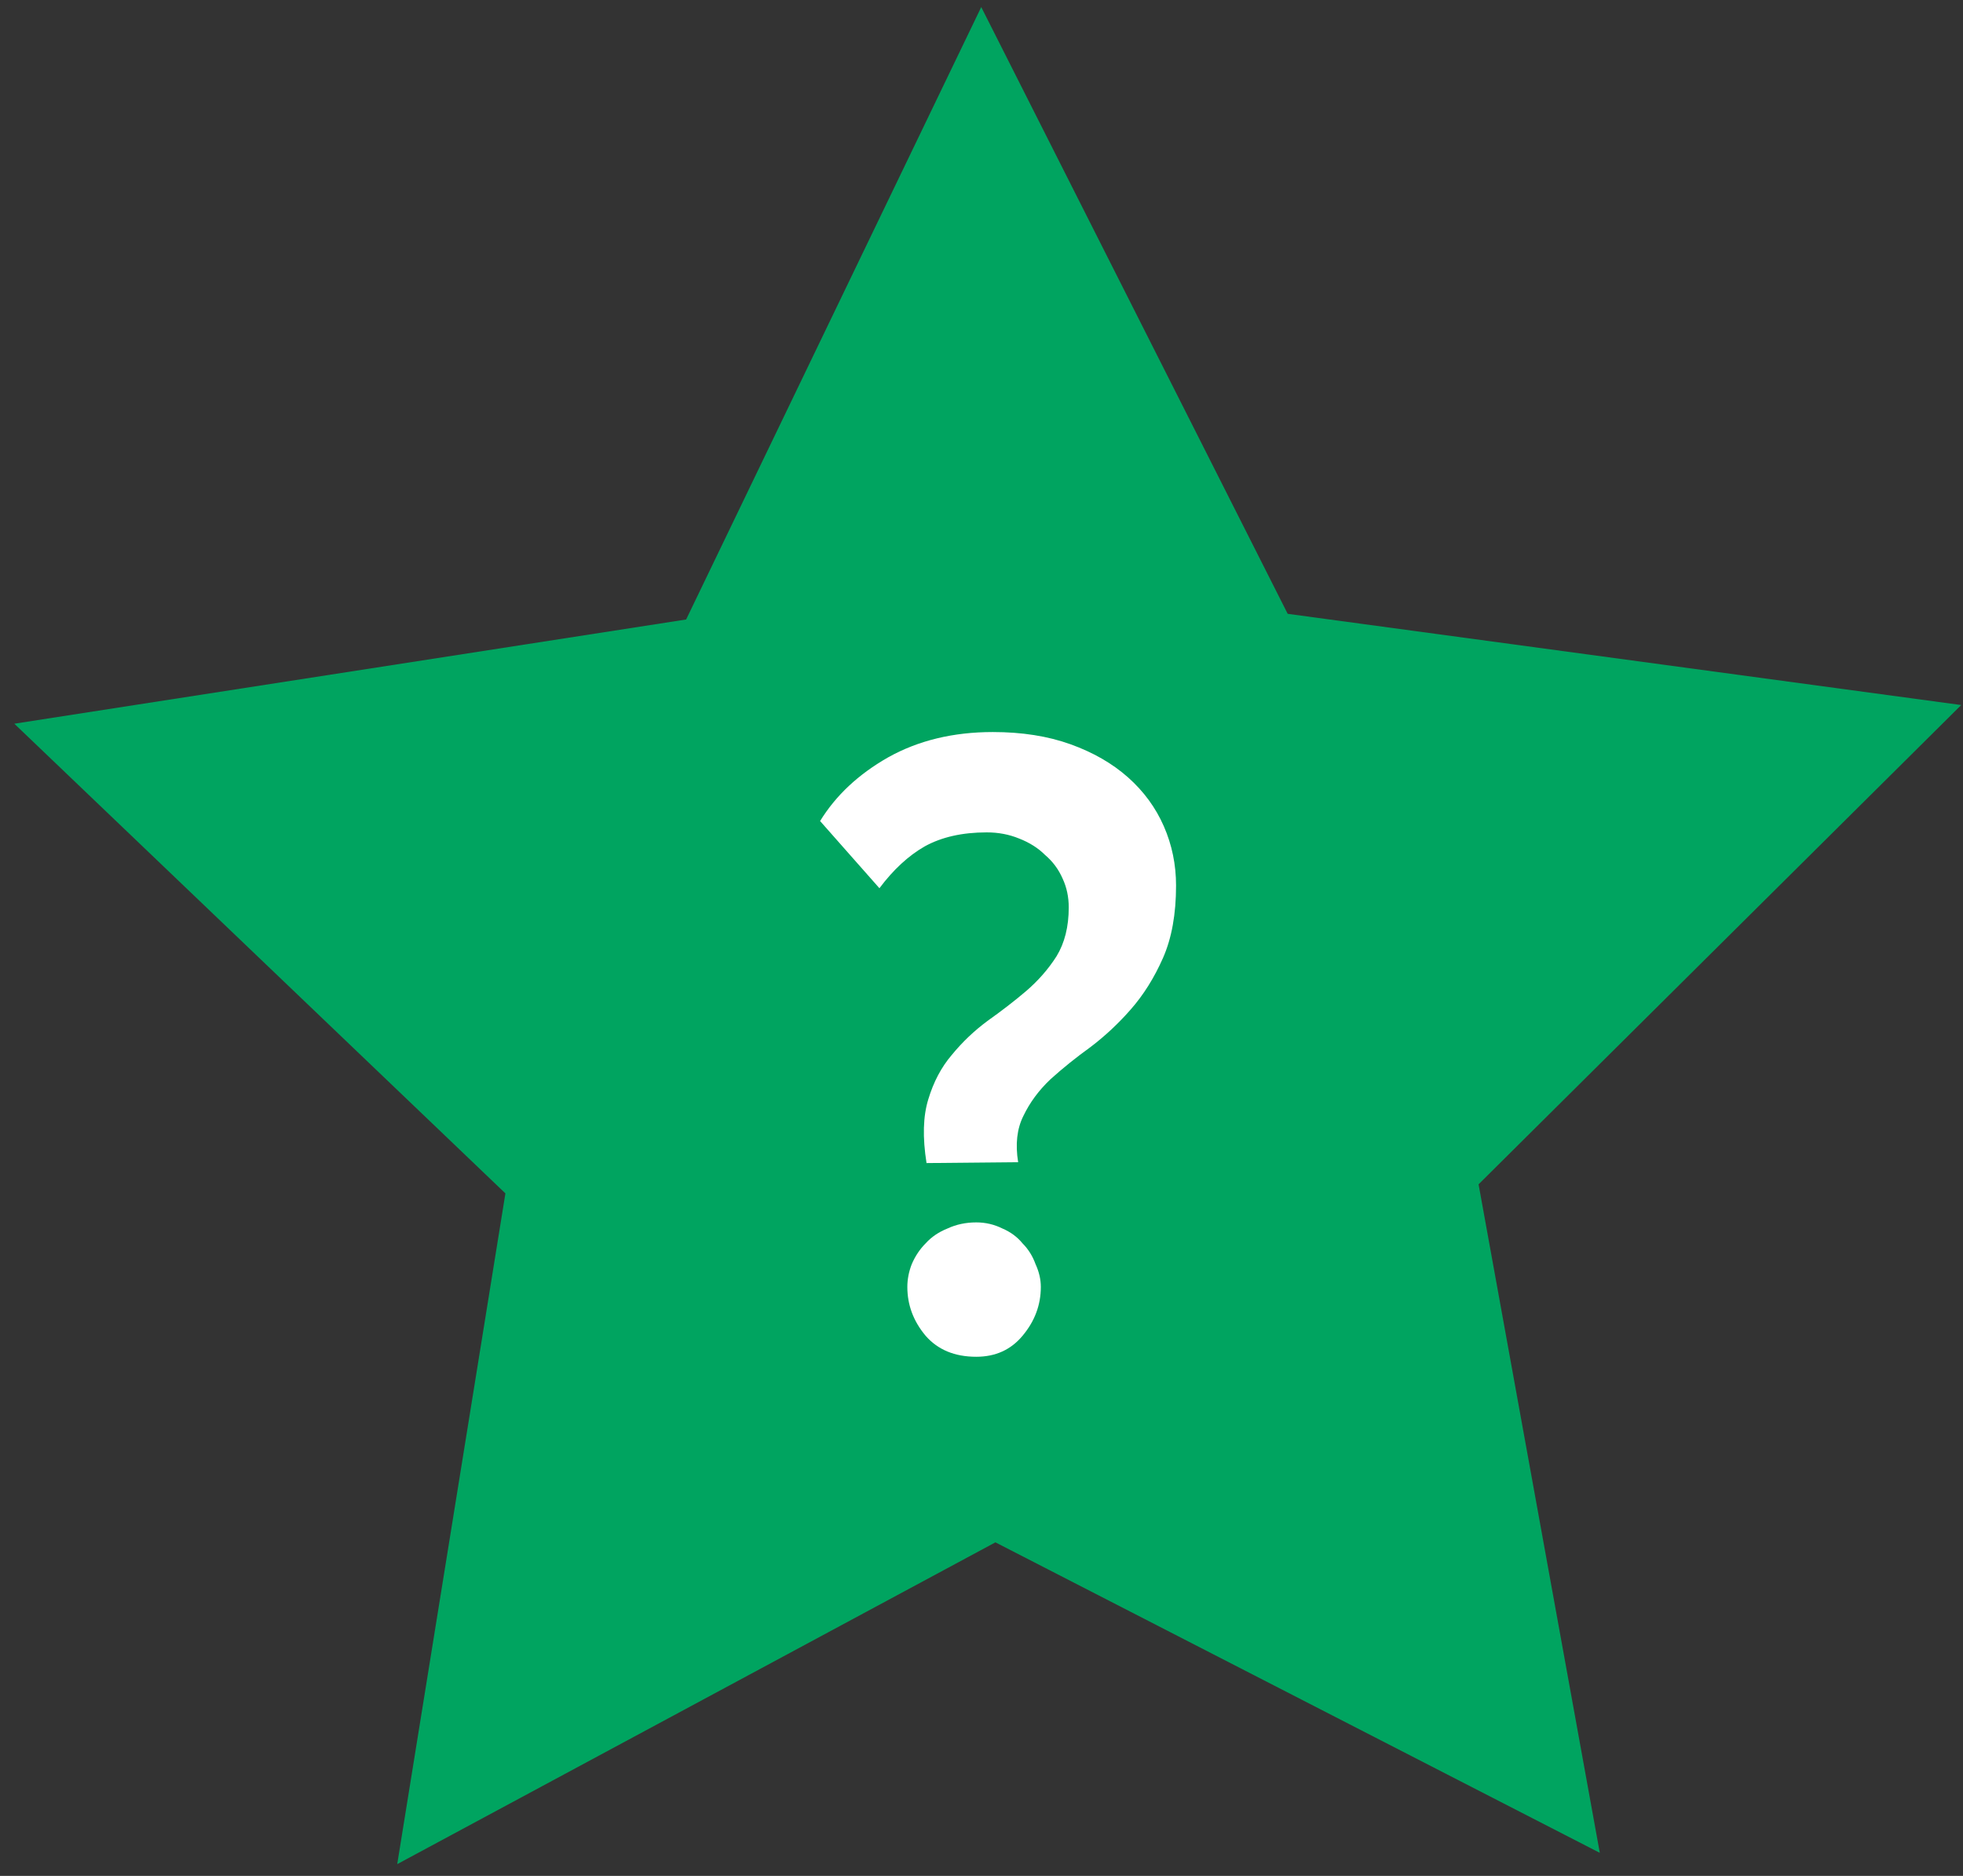 <svg width="45" height="43" viewBox="0 0 45 43" fill="none" xmlns="http://www.w3.org/2000/svg">
<rect x="0" y="0" width="45" height="43" fill="#333333" stroke="none"/>
<path d="M0.328 16.589L11.586 27.355L9.106 42.73L22.819 35.354L36.674 42.471L33.895 27.147L44.959 16.161L29.519 14.07L22.494 0.162L15.729 14.2L0.328 16.589Z" fill="#00A460"/>
<path d="M24.5 20.8C24.5 20.56 24.453 20.34 24.36 20.14C24.267 19.927 24.133 19.747 23.96 19.6C23.8 19.44 23.6 19.313 23.36 19.22C23.133 19.127 22.887 19.08 22.62 19.08C22.06 19.08 21.587 19.187 21.2 19.4C20.827 19.613 20.48 19.933 20.16 20.36L18.8 18.82C19.16 18.233 19.68 17.747 20.36 17.36C21.053 16.973 21.853 16.78 22.76 16.78C23.427 16.78 24.02 16.873 24.54 17.06C25.06 17.247 25.5 17.5 25.86 17.82C26.22 18.14 26.493 18.513 26.68 18.94C26.867 19.367 26.96 19.82 26.96 20.3C26.96 20.953 26.86 21.507 26.66 21.96C26.46 22.413 26.213 22.807 25.92 23.14C25.64 23.46 25.333 23.747 25 24C24.667 24.24 24.36 24.487 24.08 24.74C23.813 24.993 23.607 25.273 23.46 25.58C23.313 25.873 23.273 26.227 23.34 26.64L21.24 26.66C21.147 26.073 21.16 25.587 21.28 25.2C21.4 24.8 21.58 24.46 21.82 24.18C22.06 23.887 22.333 23.627 22.64 23.4C22.96 23.173 23.253 22.947 23.52 22.72C23.8 22.48 24.033 22.213 24.22 21.92C24.407 21.613 24.5 21.24 24.5 20.8ZM20.8 29.5C20.8 29.327 20.833 29.153 20.9 28.98C20.98 28.793 21.087 28.633 21.22 28.5C21.353 28.353 21.52 28.24 21.72 28.16C21.92 28.067 22.14 28.02 22.38 28.02C22.593 28.02 22.793 28.067 22.98 28.16C23.167 28.24 23.32 28.353 23.44 28.5C23.573 28.633 23.673 28.793 23.74 28.98C23.82 29.153 23.86 29.327 23.86 29.5C23.86 29.913 23.72 30.287 23.44 30.62C23.173 30.94 22.82 31.1 22.38 31.1C21.887 31.1 21.5 30.94 21.22 30.62C20.94 30.287 20.8 29.913 20.8 29.5Z" fill="white"/>
</svg>
